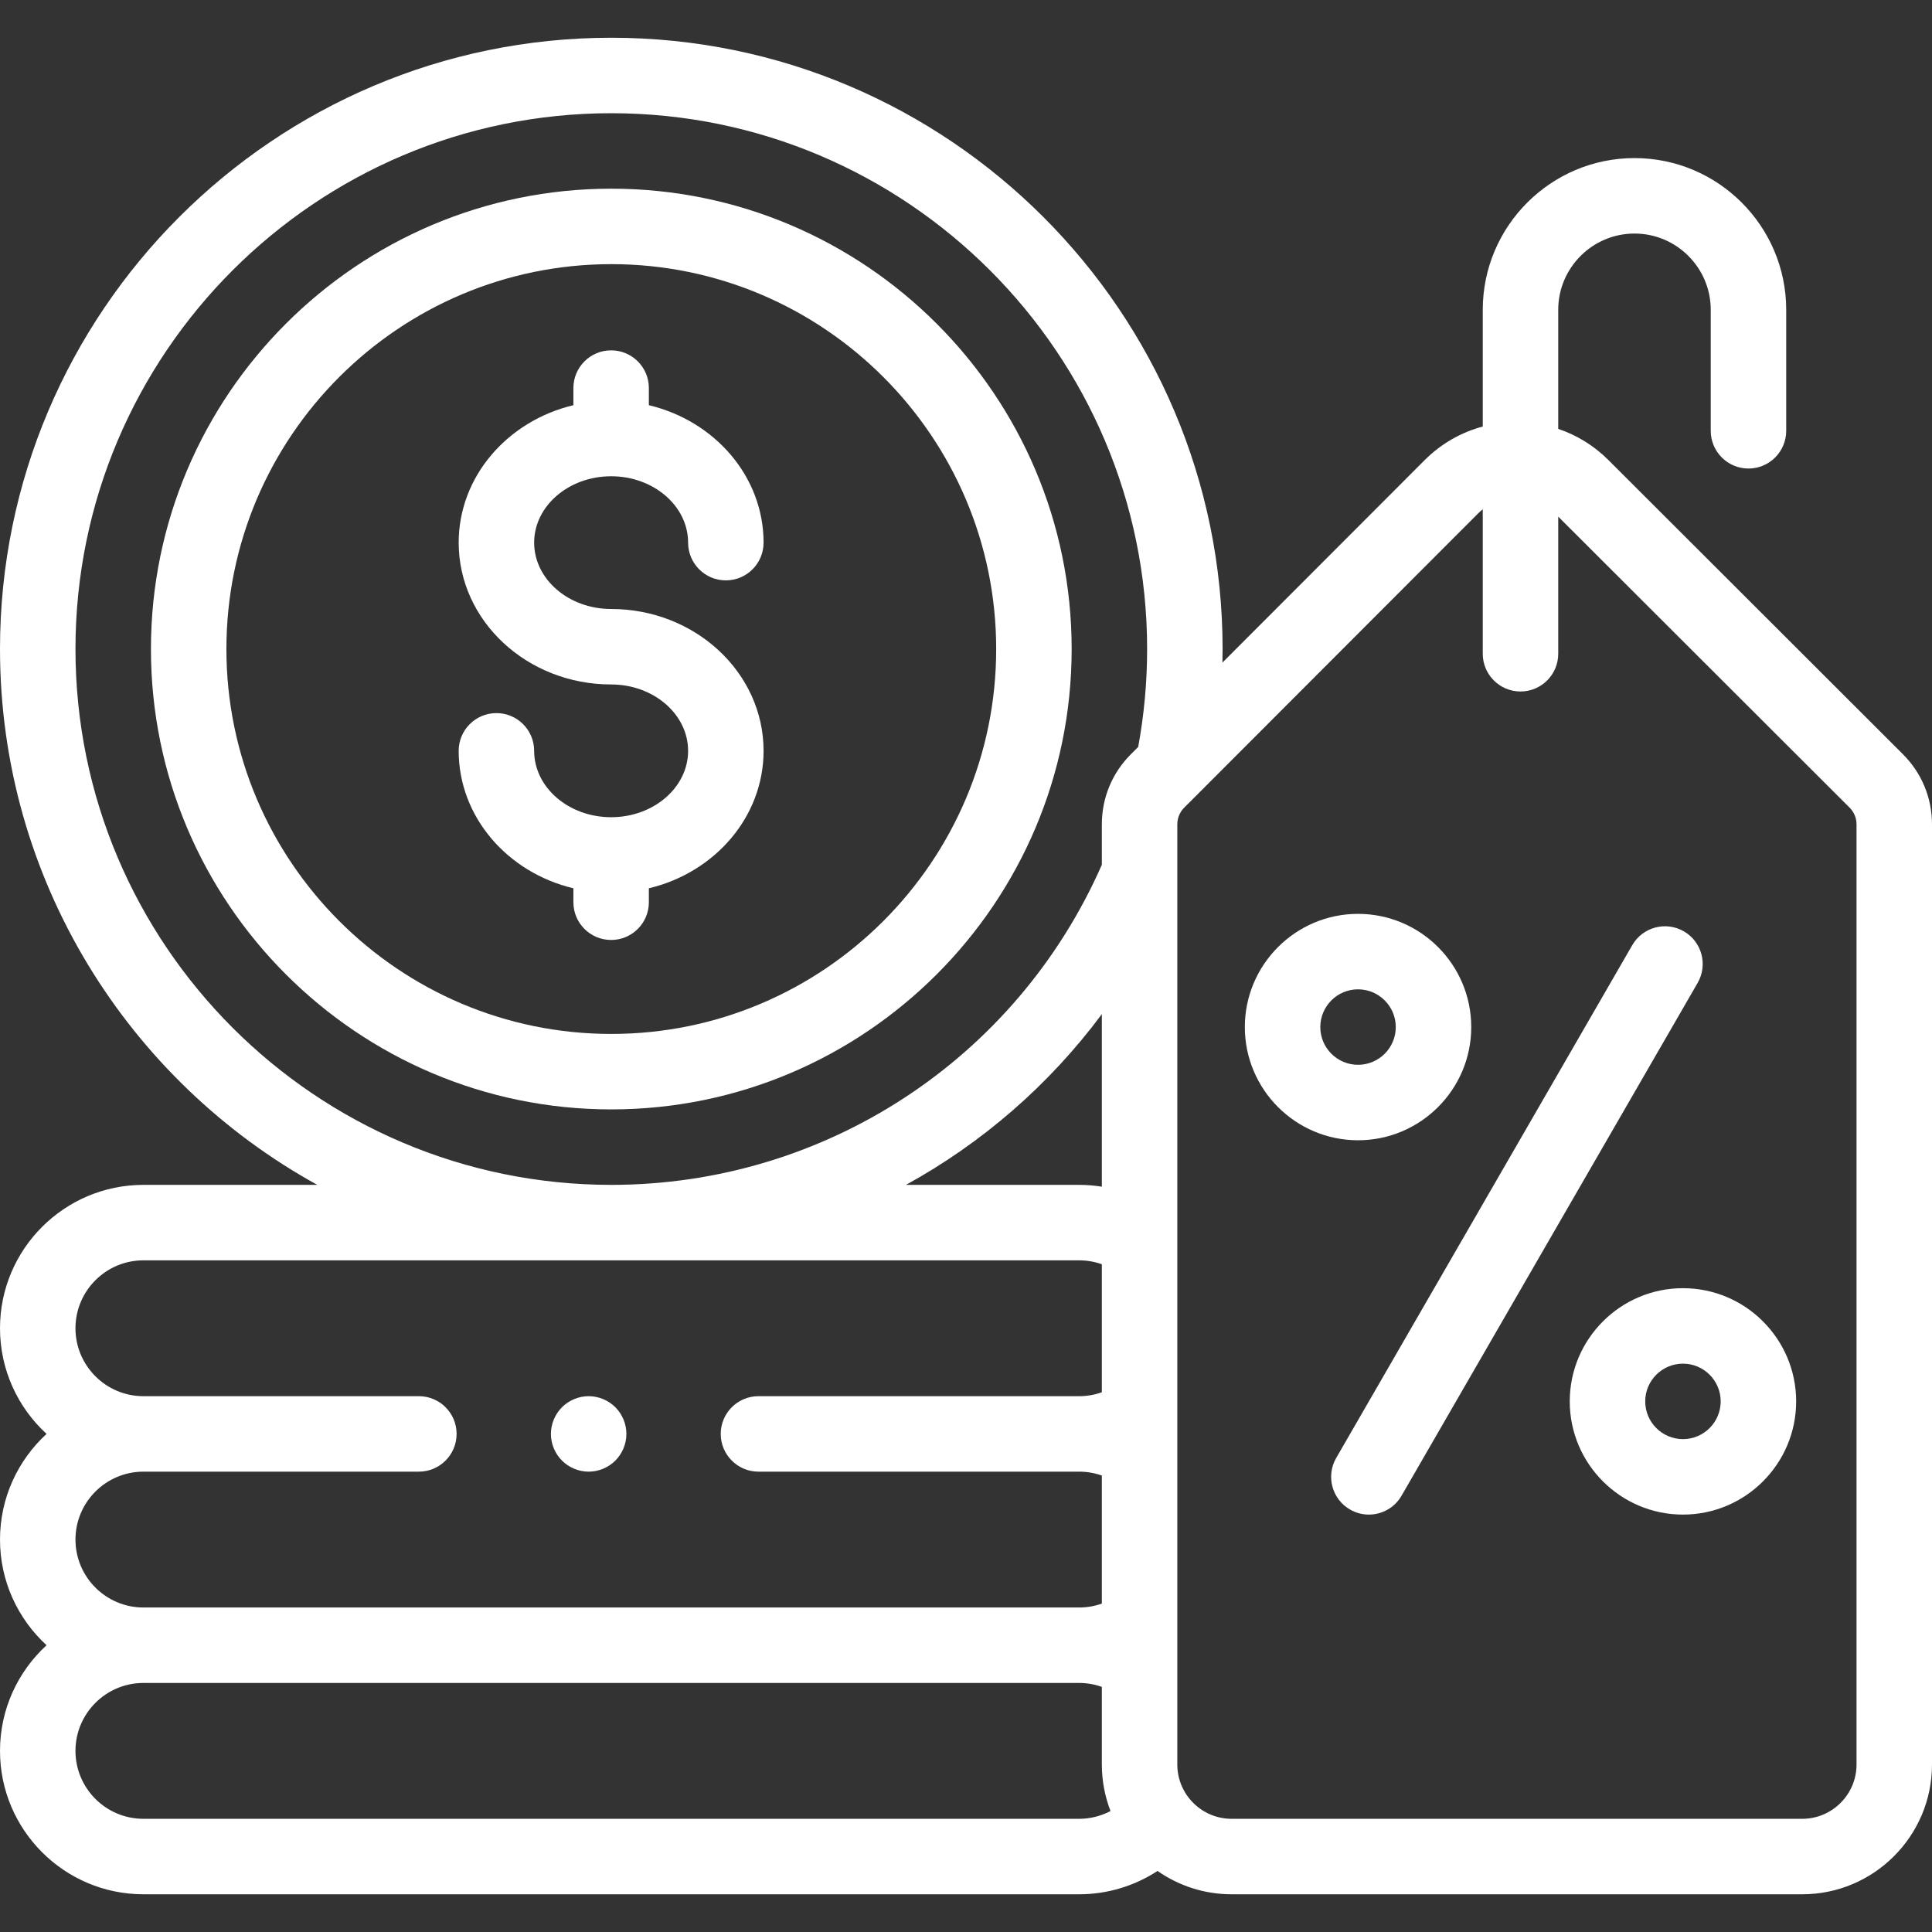 <svg width="80" height="80" viewBox="0 0 80 80" fill="none" xmlns="http://www.w3.org/2000/svg">
<rect x="0" y="0" width="80" height="80" fill="#333333" stroke="none"/>
<g clip-path="url(#clip0)">
<path d="M25.312 7.813C14.801 7.813 6.25 16.364 6.25 26.875C6.25 37.386 14.801 45.938 25.312 45.938C35.824 45.938 44.375 37.386 44.375 26.875C44.375 16.364 35.824 7.813 25.312 7.813ZM25.312 42.813C16.524 42.813 9.375 35.663 9.375 26.875C9.375 18.087 16.524 10.938 25.312 10.938C34.1 10.938 41.25 18.087 41.25 26.875C41.25 35.663 34.1 42.813 25.312 42.813Z" fill="white"/>
<path d="M25.306 19.721C27.063 19.721 28.493 20.954 28.493 22.469C28.493 23.332 29.193 24.032 30.056 24.032C30.919 24.032 31.618 23.332 31.618 22.469C31.618 19.732 29.596 17.427 26.868 16.778V16.069C26.868 15.206 26.169 14.507 25.306 14.507C24.443 14.507 23.743 15.206 23.743 16.069V16.778C21.016 17.427 18.993 19.732 18.993 22.469C18.993 25.708 21.825 28.342 25.306 28.342C27.063 28.342 28.493 29.575 28.493 31.091C28.493 32.606 27.063 33.839 25.306 33.839C23.548 33.839 22.118 32.606 22.118 31.091C22.118 30.228 21.419 29.528 20.556 29.528C19.693 29.528 18.993 30.228 18.993 31.091C18.993 33.828 21.016 36.133 23.743 36.782V37.36C23.743 38.223 24.443 38.922 25.306 38.922C26.169 38.922 26.868 38.223 26.868 37.36V36.782C29.596 36.133 31.618 33.828 31.618 31.091C31.618 27.852 28.786 25.217 25.306 25.217C23.548 25.217 22.118 23.984 22.118 22.469C22.118 20.954 23.548 19.721 25.306 19.721Z" fill="white"/>
<path d="M78.797 31.232L66.596 19.045C65.993 18.442 65.281 18.015 64.523 17.759V12.829C64.523 11.088 65.94 9.671 67.681 9.671C69.422 9.671 70.838 11.088 70.838 12.829V17.838C70.838 18.701 71.538 19.401 72.401 19.401C73.264 19.401 73.963 18.701 73.963 17.838V12.829C73.963 9.365 71.145 6.546 67.681 6.546C64.217 6.546 61.398 9.365 61.398 12.829V17.661C60.518 17.897 59.686 18.359 58.996 19.049L50.618 27.437C50.622 27.25 50.625 27.062 50.625 26.875C50.625 12.918 39.27 1.563 25.313 1.563C11.355 1.563 0 12.918 0 26.875C0 36.423 5.315 44.752 13.14 49.063H5.938C2.664 49.063 0 51.726 0 55C0 56.73 0.744 58.289 1.928 59.375C0.744 60.462 0 62.02 0 63.75C0 65.48 0.744 67.039 1.928 68.125C0.744 69.212 0 70.77 0 72.5C0 75.774 2.664 78.438 5.938 78.438H44.688C45.851 78.438 46.975 78.096 47.931 77.472C48.801 78.08 49.859 78.438 50.998 78.438H74.627C77.59 78.438 80 76.027 80 73.064V34.135C80 33.038 79.573 32.008 78.797 31.232ZM45.625 49.138C45.317 49.089 45.004 49.063 44.688 49.063H37.513C40.671 47.328 43.445 44.925 45.625 41.993V49.138ZM3.125 26.875C3.125 14.641 13.078 4.688 25.312 4.688C37.547 4.688 47.5 14.641 47.5 26.875C47.5 28.238 47.375 29.599 47.13 30.929L46.825 31.234C46.051 32.008 45.625 33.038 45.625 34.133V35.808C42.077 43.869 34.139 49.063 25.312 49.063C13.078 49.063 3.125 39.109 3.125 26.875ZM3.125 63.75C3.125 62.2 4.387 60.938 5.938 60.938H17.344C18.207 60.938 18.907 60.238 18.907 59.375C18.907 58.512 18.207 57.813 17.344 57.813H5.938C4.387 57.813 3.125 56.551 3.125 55C3.125 53.45 4.387 52.188 5.938 52.188H44.688C45.011 52.188 45.326 52.244 45.625 52.349V57.651C45.327 57.757 45.011 57.813 44.688 57.813H31.407C30.544 57.813 29.844 58.512 29.844 59.375C29.844 60.238 30.544 60.938 31.407 60.938H44.688C45.011 60.938 45.326 60.994 45.625 61.099V66.401C45.327 66.507 45.011 66.563 44.688 66.563H5.938C4.387 66.563 3.125 65.301 3.125 63.75ZM5.938 75.313C4.387 75.313 3.125 74.051 3.125 72.5C3.125 70.95 4.387 69.688 5.938 69.688H44.688C45.011 69.688 45.326 69.744 45.625 69.85V73.064C45.625 73.743 45.753 74.393 45.984 74.992C45.587 75.198 45.144 75.313 44.688 75.313H5.938ZM76.875 73.064C76.875 74.304 75.866 75.313 74.627 75.313H50.998C49.759 75.313 48.75 74.304 48.75 73.064V34.133C48.75 33.872 48.852 33.627 49.036 33.442H49.036L49.663 32.815C49.665 32.813 49.668 32.81 49.671 32.807L61.207 21.258C61.268 21.197 61.332 21.141 61.398 21.088V27.071C61.398 27.933 62.098 28.633 62.961 28.633C63.824 28.633 64.523 27.933 64.523 27.071V21.392L76.588 33.443C76.773 33.628 76.875 33.874 76.875 34.135V73.064H76.875Z" fill="white"/>
<path d="M69.724 38.564C68.976 38.133 68.021 38.389 67.589 39.136L55.329 60.372C54.897 61.119 55.153 62.075 55.901 62.506C56.147 62.648 56.415 62.716 56.681 62.716C57.221 62.716 57.746 62.436 58.035 61.934L70.296 40.699C70.727 39.951 70.471 38.995 69.724 38.564Z" fill="white"/>
<path d="M69.688 53.341C67.103 53.341 65 55.444 65 58.028C65 60.613 67.103 62.716 69.688 62.716C72.272 62.716 74.375 60.613 74.375 58.028C74.375 55.444 72.272 53.341 69.688 53.341ZM69.688 59.591C68.826 59.591 68.125 58.89 68.125 58.028C68.125 57.167 68.826 56.466 69.688 56.466C70.549 56.466 71.25 57.167 71.25 58.028C71.25 58.89 70.549 59.591 69.688 59.591Z" fill="white"/>
<path d="M60.921 42.529C60.921 39.944 58.818 37.841 56.233 37.841C53.649 37.841 51.546 39.944 51.546 42.529C51.546 45.114 53.649 47.216 56.233 47.216C58.818 47.216 60.921 45.114 60.921 42.529ZM54.671 42.529C54.671 41.667 55.372 40.966 56.233 40.966C57.095 40.966 57.796 41.667 57.796 42.529C57.796 43.391 57.095 44.091 56.233 44.091C55.372 44.091 54.671 43.391 54.671 42.529Z" fill="white"/>
<path d="M24.375 57.813C23.964 57.813 23.561 57.98 23.27 58.271C22.98 58.561 22.812 58.964 22.812 59.375C22.812 59.786 22.98 60.189 23.27 60.48C23.561 60.771 23.964 60.938 24.375 60.938C24.786 60.938 25.189 60.771 25.48 60.48C25.77 60.189 25.938 59.786 25.938 59.375C25.938 58.964 25.77 58.561 25.48 58.271C25.189 57.98 24.786 57.813 24.375 57.813Z" fill="white"/>
</g>
<defs>
<clipPath id="clip0">
<rect width="80" height="80" fill="white" transform="translate(0 0)"/>
</clipPath>
</defs>
</svg>
